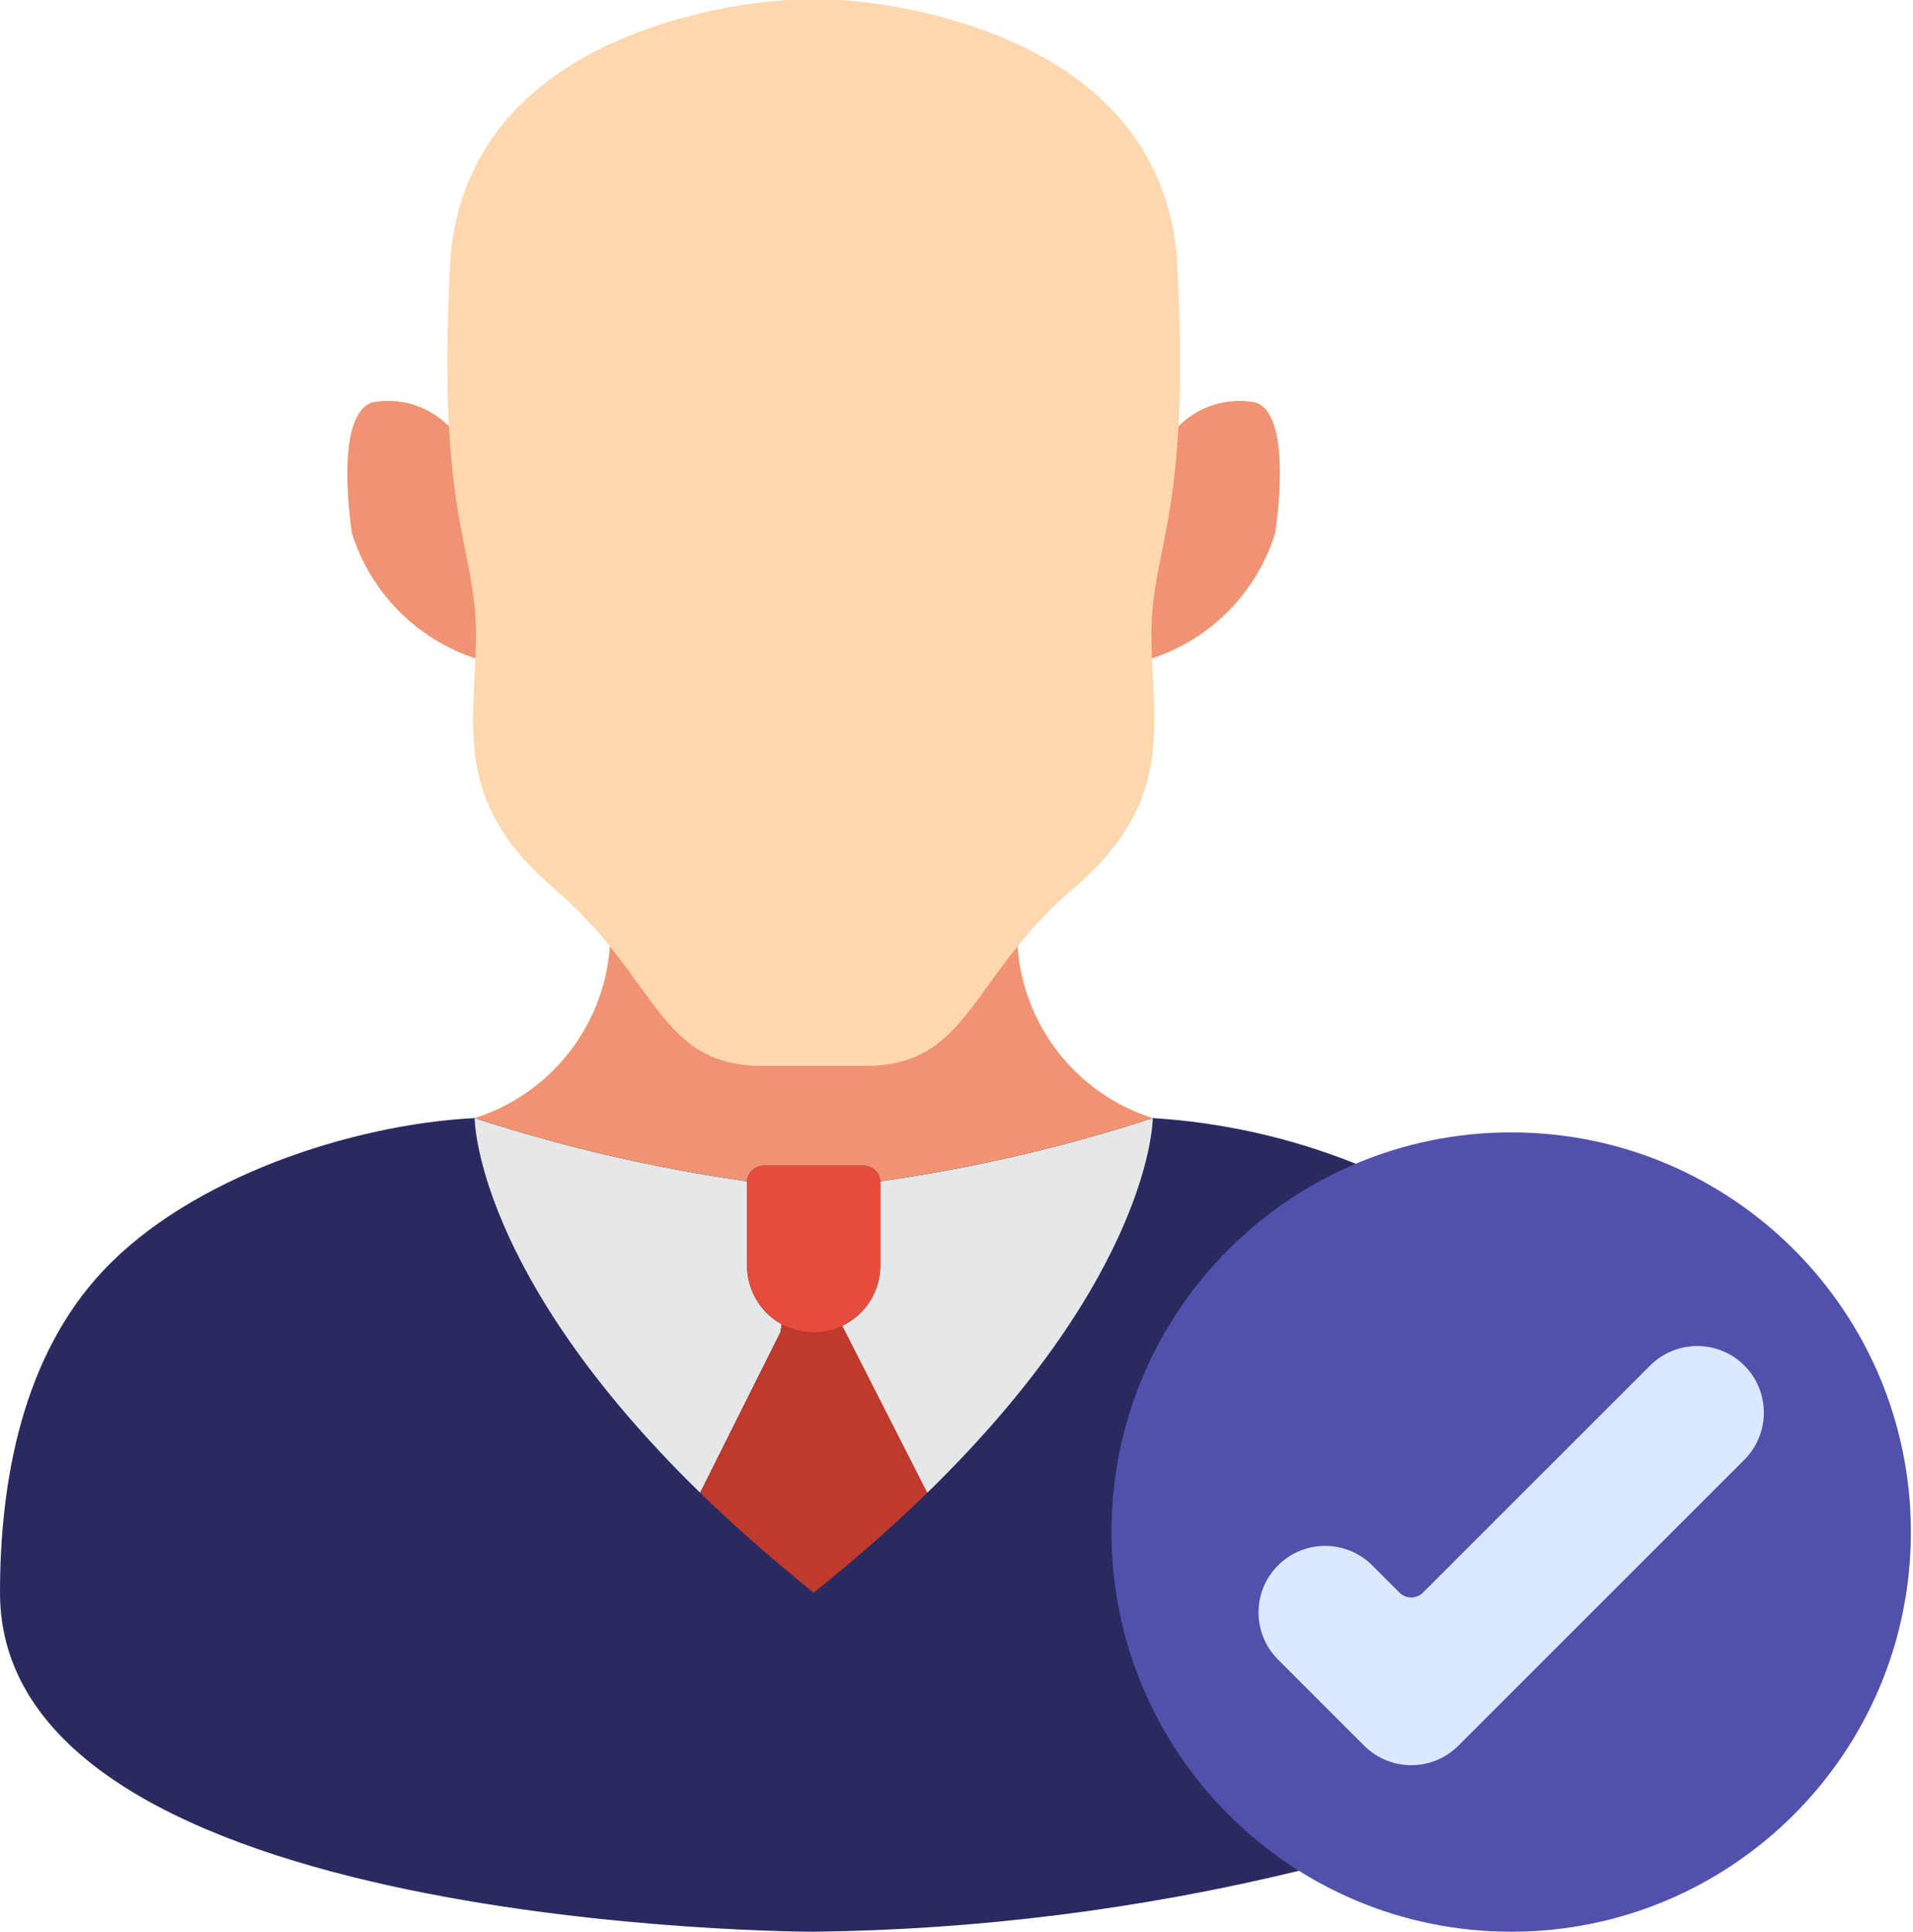 <svg width="507" height="512" viewBox="0 0 507 512" fill="none" xmlns="http://www.w3.org/2000/svg">
<path d="M312.313 112.992C317.641 107.633 325.274 105.254 332.703 106.637C343.121 110.078 337.91 141.418 337.91 141.418C333.02 157.086 320.852 169.418 305.25 174.52H126.051C110.438 169.402 98.25 157.082 93.297 141.418C93.297 141.418 88.18 110.078 98.684 106.637C106.086 105.25 113.695 107.633 118.988 112.992H312.313Z" fill="#F09372"/>
<path d="M344.621 495.758C302.383 506.043 259.117 511.492 215.648 512C215.648 512 0 512 0 422.137C0 392.387 6.004 359.461 27.367 336.773C50.406 312.23 92.953 298.02 125.793 296.344H305.523C323.973 297.484 342.121 301.566 359.281 308.438C359.406 308.422 359.531 308.453 359.637 308.523L344.621 495.758Z" fill="#2A2A60"/>
<path d="M506.438 406.07C506.438 464.574 459.012 512 400.508 512C342.004 512 294.578 464.574 294.578 406.07C294.578 347.566 342.004 300.137 400.508 300.137C459.012 300.137 506.438 347.566 506.438 406.07Z" fill="#5151AD"/>
<path d="M305.168 168.164C305.168 191.648 312.055 211.863 284.512 235.434C279.098 240.074 274.133 245.215 269.684 250.793C255.649 268.184 250.879 282.484 229.43 282.484H201.887C180.438 282.484 175.668 268.184 161.633 250.793C157.184 245.215 152.219 240.074 146.805 235.434C119.262 211.863 126.145 191.648 126.145 168.164C126.145 144.684 115.817 137.887 119.262 70.621C122.704 3.355 208.774 0 208.774 0H222.543C222.543 0 308.614 3.355 312.055 70.621C315.497 137.887 305.168 144.598 305.168 168.164Z" fill="#FDD7AD"/>
<path d="M305.523 296.344C305.523 296.344 305.523 337.391 245.762 395.652L223.957 361.93L215.656 353.102C225.398 353.074 233.285 345.188 233.312 335.449V313.113C257.828 309.641 281.988 304.027 305.523 296.344Z" fill="#E6E7E8"/>
<path d="M207.184 350.984L206.832 353.102L185.555 395.652C125.793 337.391 125.793 296.344 125.793 296.344C149.328 304.027 173.488 309.641 198.004 313.113V335.449C197.984 341.918 201.508 347.879 207.184 350.984Z" fill="#E6E7E8"/>
<path d="M245.762 395.652C237.109 404.125 227.074 412.953 215.656 422.137C204.27 412.953 194.234 404.125 185.555 395.652L206.832 353.102L207.184 350.984C209.793 352.375 212.703 353.105 215.656 353.102L215.129 335.449L245.762 395.652Z" fill="#C03A2B"/>
<path d="M305.523 296.344C281.988 304.027 257.828 309.641 233.312 313.113C233.172 310.781 231.238 308.961 228.898 308.965H202.418C200.078 308.961 198.145 310.781 198.004 313.113C173.488 309.641 149.328 304.027 125.793 296.344C145.953 289.953 160.164 271.891 161.633 250.793C175.668 268.184 180.438 282.484 201.887 282.484H229.43C250.879 282.484 255.648 268.184 269.684 250.793C271.152 271.891 285.359 289.953 305.523 296.344V296.344Z" fill="#F09372"/>
<path d="M233.313 313.113V335.449C233.285 345.188 225.399 353.074 215.656 353.102C212.703 353.105 209.793 352.375 207.184 350.984C201.508 347.879 197.984 341.918 198.004 335.449V313.113C198.145 310.781 200.078 308.961 202.418 308.965H228.899C231.238 308.961 233.172 310.781 233.313 313.113Z" fill="#E64C3C"/>
<path d="M361.543 462.688L338.715 439.859C331.82 432.965 331.82 421.789 338.715 414.898C345.609 408.004 356.785 408.004 363.68 414.898L370.898 422.117C372.625 423.84 375.418 423.84 377.141 422.117L437.336 361.93C444.23 355.039 455.406 355.039 462.301 361.93C469.191 368.824 469.191 380 462.301 386.895L386.508 462.688C379.613 469.582 368.437 469.582 361.543 462.688Z" fill="#DBE8FE"/>
</svg>
